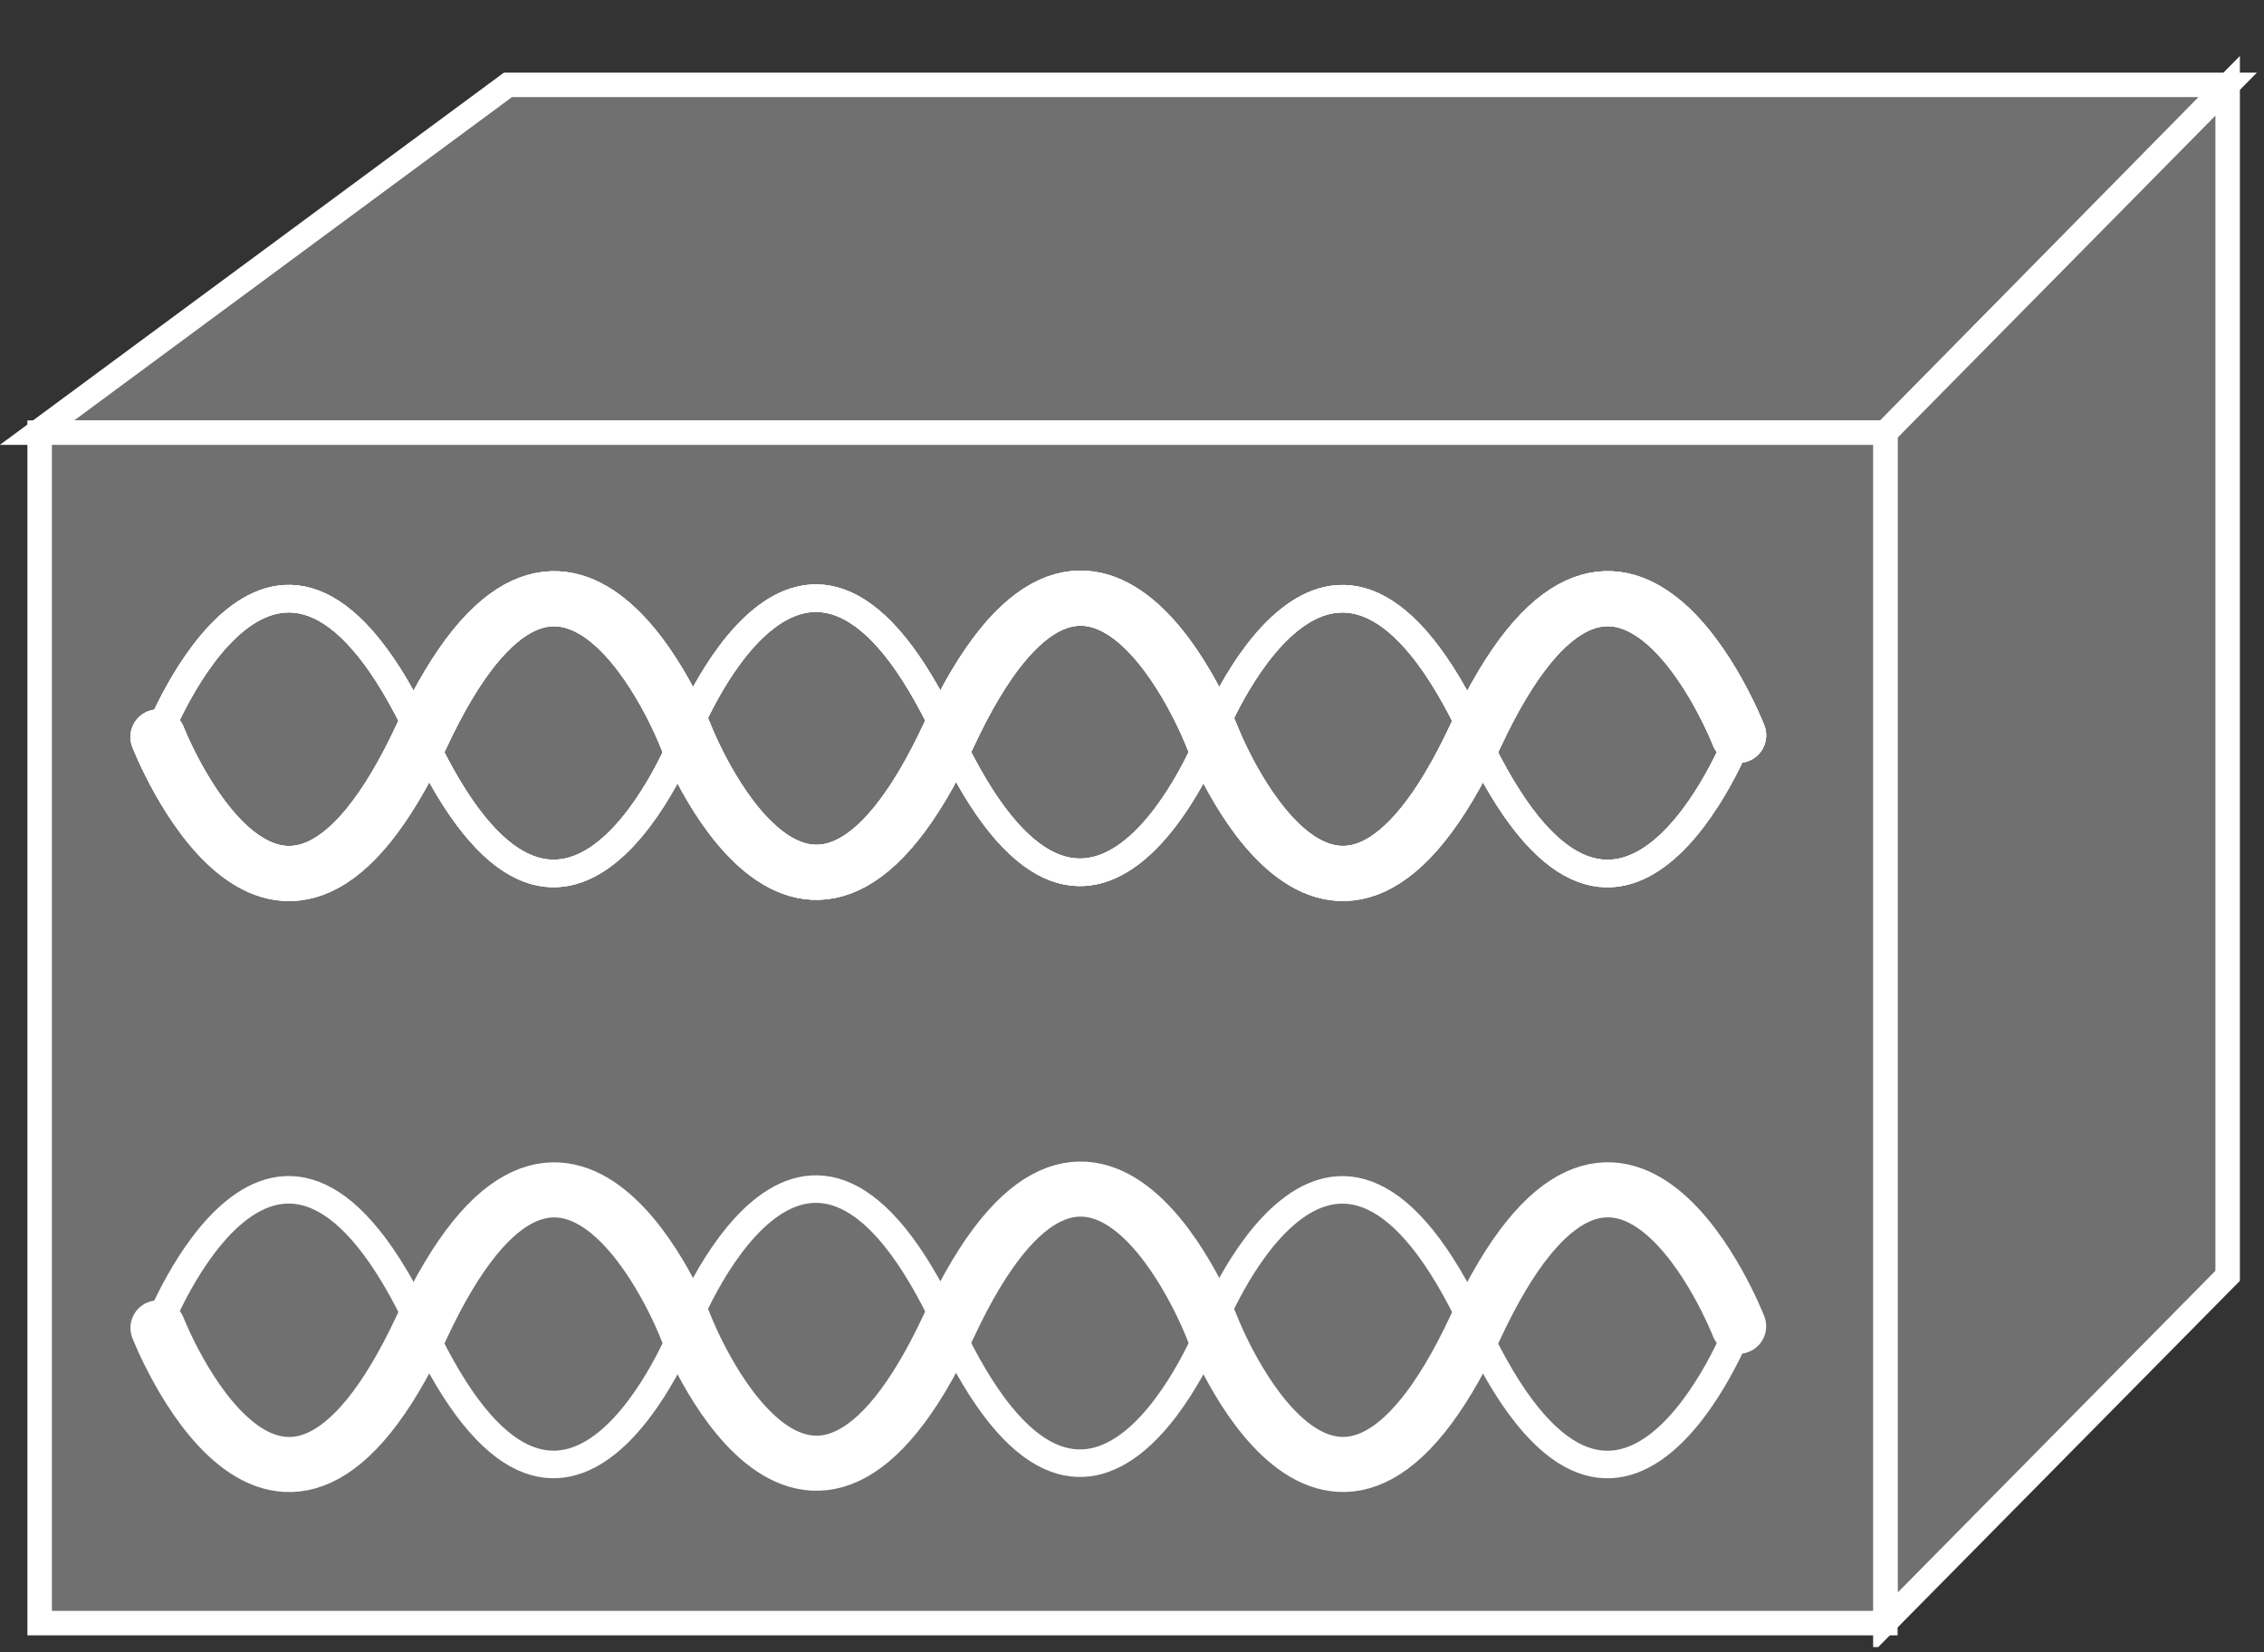 <?xml version="1.0" encoding="UTF-8"?>
<svg xmlns="http://www.w3.org/2000/svg" xmlns:xlink="http://www.w3.org/1999/xlink" width="37pt" height="27pt" viewBox="0 0 37 27" version="1.1">
<rect x="0" y="0" width="37" height="27" fill="#333333" stroke="none"/>
<defs>
<clipPath id="clip1">
  <path d="M 0 0.914 L 36.883 0.914 L 36.883 26.914 L 0 26.914 L 0 0.914 Z M 0 0.914 "/>
</clipPath>
<clipPath id="clip2">
  <path d="M 0 0.914 L 36.883 0.914 L 36.883 26.914 L 0 26.914 L 0 0.914 Z M 0 0.914 "/>
</clipPath>
<clipPath id="clip3">
  <path d="M 0 0.914 L 36.883 0.914 L 36.883 26.914 L 0 26.914 L 0 0.914 Z M 0 0.914 "/>
</clipPath>
<clipPath id="clip4">
  <path d="M 0 0.914 L 36.883 0.914 L 36.883 26.914 L 0 26.914 L 0 0.914 Z M 0 0.914 "/>
</clipPath>
<clipPath id="clip5">
  <path d="M 0 0.914 L 36.883 0.914 L 36.883 26.914 L 0 26.914 L 0 0.914 Z M 0 0.914 "/>
</clipPath>
</defs>
<g id="surface0">
<g clip-path="url(#clip1)" clip-rule="nonzero">
<path style="fill:none;stroke-width:0.45;stroke-linecap:round;stroke-linejoin:miter;stroke:#FFFFFF;stroke-opacity:1;stroke-miterlimit:1;" d="M 28.414 5.301 C 28.414 5.301 26.457 0.27 24.102 5.312 C 21.754 10.355 19.793 5.324 19.793 5.324 C 19.793 5.324 17.836 0.289 15.484 5.336 C 13.137 10.379 11.188 5.305 11.188 5.305 C 11.188 5.305 9.234 0.27 6.883 5.312 C 4.531 10.355 2.582 5.328 2.582 5.328 " transform="matrix(1,0,0,-1,0,27)"/>
<path style="fill:none;stroke-width:0.9;stroke-linecap:round;stroke-linejoin:miter;stroke:#FFFFFF;stroke-opacity:1;stroke-miterlimit:1;" d="M 2.582 5.301 C 2.582 5.301 4.539 0.27 6.891 5.312 C 9.242 10.355 11.203 5.324 11.203 5.324 C 11.203 5.324 13.156 0.289 15.508 5.336 C 17.859 10.379 19.809 5.305 19.809 5.305 C 19.809 5.305 21.758 0.27 24.113 5.312 C 26.461 10.355 28.414 5.328 28.414 5.328 " transform="matrix(1,0,0,-1,0,27)"/>
<path style="fill:none;stroke-width:0.45;stroke-linecap:round;stroke-linejoin:miter;stroke:#FFFFFF;stroke-opacity:1;stroke-miterlimit:1;" d="M 28.414 5.301 C 28.414 5.301 26.457 0.27 24.102 5.312 C 21.754 10.355 19.793 5.324 19.793 5.324 C 19.793 5.324 17.836 0.289 15.484 5.336 C 13.137 10.379 11.188 5.305 11.188 5.305 C 11.188 5.305 9.234 0.27 6.883 5.312 C 4.531 10.355 2.582 5.328 2.582 5.328 " transform="matrix(1,0,0,-1,0,27)"/>
<path style="fill:none;stroke-width:0.9;stroke-linecap:round;stroke-linejoin:miter;stroke:#FFFFFF;stroke-opacity:1;stroke-miterlimit:1;" d="M 2.582 5.301 C 2.582 5.301 4.539 0.27 6.891 5.312 C 9.242 10.355 11.203 5.324 11.203 5.324 C 11.203 5.324 13.156 0.289 15.508 5.336 C 17.859 10.379 19.809 5.305 19.809 5.305 C 19.809 5.305 21.758 0.27 24.113 5.312 C 26.461 10.355 28.414 5.328 28.414 5.328 " transform="matrix(1,0,0,-1,0,27)"/>
</g>
<path style=" stroke:none;fill-rule:nonzero;fill:#707070;fill-opacity:1;" d="M 0.605 7.07 L 8.301 1.387 L 36.406 1.387 L 30.812 7.07 L 0.605 7.07 "/>
<g clip-path="url(#clip2)" clip-rule="nonzero">
<path style="fill:none;stroke-width:0.4;stroke-linecap:butt;stroke-linejoin:miter;stroke:#FFFFFF;stroke-opacity:1;stroke-miterlimit:4;" d="M 0.605 19.93 L 8.301 25.613 L 36.406 25.613 L 30.812 19.93 L 0.605 19.93 Z M 0.605 19.93 " transform="matrix(1,0,0,-1,0,27)"/>
</g>
<path style=" stroke:none;fill-rule:nonzero;fill:#707070;fill-opacity:1;" d="M 30.812 26.512 L 36.406 20.848 L 36.406 1.402 L 30.812 7.07 L 30.812 26.512 "/>
<g clip-path="url(#clip3)" clip-rule="nonzero">
<path style="fill:none;stroke-width:0.4;stroke-linecap:butt;stroke-linejoin:miter;stroke:#FFFFFF;stroke-opacity:1;stroke-miterlimit:4;" d="M 30.812 0.488 L 36.406 6.152 L 36.406 25.598 L 30.812 19.93 L 30.812 0.488 Z M 30.812 0.488 " transform="matrix(1,0,0,-1,0,27)"/>
</g>
<path style=" stroke:none;fill-rule:nonzero;fill:#707070;fill-opacity:1;" d="M 0.648 7.07 L 30.812 7.07 L 30.812 26.523 L 0.648 26.523 L 0.648 7.07 Z M 0.648 7.07 "/>
<g clip-path="url(#clip4)" clip-rule="nonzero">
<path style="fill:none;stroke-width:0.4;stroke-linecap:butt;stroke-linejoin:miter;stroke:#FFFFFF;stroke-opacity:1;stroke-miterlimit:4;" d="M 0.648 0.477 L 30.812 0.477 L 30.812 19.93 L 0.648 19.93 L 0.648 0.477 Z M 0.648 0.477 " transform="matrix(1,0,0,-1,0,27)"/>
</g>
<path style="fill:none;stroke-width:0.45;stroke-linecap:round;stroke-linejoin:miter;stroke:#FFFFFF;stroke-opacity:1;stroke-miterlimit:1;" d="M 28.414 14.957 C 28.414 14.957 26.457 9.926 24.102 14.973 C 21.754 20.016 19.793 14.98 19.793 14.98 C 19.793 14.98 17.836 9.945 15.484 14.992 C 13.137 20.035 11.188 14.961 11.188 14.961 C 11.188 14.961 9.234 9.926 6.883 14.973 C 4.531 20.016 2.582 14.984 2.582 14.984 " transform="matrix(1,0,0,-1,0,27)"/>
<path style="fill:none;stroke-width:0.9;stroke-linecap:round;stroke-linejoin:miter;stroke:#FFFFFF;stroke-opacity:1;stroke-miterlimit:1;" d="M 2.582 14.957 C 2.582 14.957 4.539 9.926 6.891 14.973 C 9.242 20.016 11.203 14.98 11.203 14.98 C 11.203 14.98 13.156 9.945 15.508 14.992 C 17.859 20.035 19.809 14.961 19.809 14.961 C 19.809 14.961 21.758 9.926 24.113 14.973 C 26.461 20.016 28.414 14.984 28.414 14.984 " transform="matrix(1,0,0,-1,0,27)"/>
<path style="fill:none;stroke-width:0.45;stroke-linecap:round;stroke-linejoin:miter;stroke:#FFFFFF;stroke-opacity:1;stroke-miterlimit:1;" d="M 28.414 14.957 C 28.414 14.957 26.457 9.926 24.102 14.973 C 21.754 20.016 19.793 14.98 19.793 14.98 C 19.793 14.98 17.836 9.945 15.484 14.992 C 13.137 20.035 11.188 14.961 11.188 14.961 C 11.188 14.961 9.234 9.926 6.883 14.973 C 4.531 20.016 2.582 14.984 2.582 14.984 " transform="matrix(1,0,0,-1,0,27)"/>
<path style="fill:none;stroke-width:0.9;stroke-linecap:round;stroke-linejoin:miter;stroke:#FFFFFF;stroke-opacity:1;stroke-miterlimit:1;" d="M 2.582 14.957 C 2.582 14.957 4.539 9.926 6.891 14.973 C 9.242 20.016 11.203 14.98 11.203 14.98 C 11.203 14.98 13.156 9.945 15.508 14.992 C 17.859 20.035 19.809 14.961 19.809 14.961 C 19.809 14.961 21.758 9.926 24.113 14.973 C 26.461 20.016 28.414 14.984 28.414 14.984 " transform="matrix(1,0,0,-1,0,27)"/>
<path style="fill:none;stroke-width:0.45;stroke-linecap:round;stroke-linejoin:miter;stroke:#FFFFFF;stroke-opacity:1;stroke-miterlimit:1;" d="M 28.414 14.957 C 28.414 14.957 26.457 9.926 24.102 14.973 C 21.754 20.016 19.793 14.98 19.793 14.98 C 19.793 14.98 17.836 9.945 15.484 14.992 C 13.137 20.035 11.188 14.961 11.188 14.961 C 11.188 14.961 9.234 9.926 6.883 14.973 C 4.531 20.016 2.582 14.984 2.582 14.984 " transform="matrix(1,0,0,-1,0,27)"/>
<g clip-path="url(#clip5)" clip-rule="nonzero">
<path style="fill:none;stroke-width:0.9;stroke-linecap:round;stroke-linejoin:miter;stroke:#FFFFFF;stroke-opacity:1;stroke-miterlimit:1;" d="M 2.582 14.957 C 2.582 14.957 4.539 9.926 6.891 14.973 C 9.242 20.016 11.203 14.98 11.203 14.98 C 11.203 14.98 13.156 9.945 15.508 14.992 C 17.859 20.035 19.809 14.961 19.809 14.961 C 19.809 14.961 21.758 9.926 24.113 14.973 C 26.461 20.016 28.414 14.984 28.414 14.984 " transform="matrix(1,0,0,-1,0,27)"/>
<path style="fill:none;stroke-width:0.45;stroke-linecap:round;stroke-linejoin:miter;stroke:#FFFFFF;stroke-opacity:1;stroke-miterlimit:1;" d="M 28.414 5.301 C 28.414 5.301 26.457 0.27 24.102 5.312 C 21.754 10.355 19.793 5.324 19.793 5.324 C 19.793 5.324 17.836 0.289 15.484 5.336 C 13.137 10.379 11.188 5.305 11.188 5.305 C 11.188 5.305 9.234 0.27 6.883 5.312 C 4.531 10.355 2.582 5.328 2.582 5.328 " transform="matrix(1,0,0,-1,0,27)"/>
<path style="fill:none;stroke-width:0.9;stroke-linecap:round;stroke-linejoin:miter;stroke:#FFFFFF;stroke-opacity:1;stroke-miterlimit:1;" d="M 2.582 5.301 C 2.582 5.301 4.539 0.27 6.891 5.312 C 9.242 10.355 11.203 5.324 11.203 5.324 C 11.203 5.324 13.156 0.289 15.508 5.336 C 17.859 10.379 19.809 5.305 19.809 5.305 C 19.809 5.305 21.758 0.27 24.113 5.312 C 26.461 10.355 28.414 5.328 28.414 5.328 " transform="matrix(1,0,0,-1,0,27)"/>
</g>
</g>
</svg>
